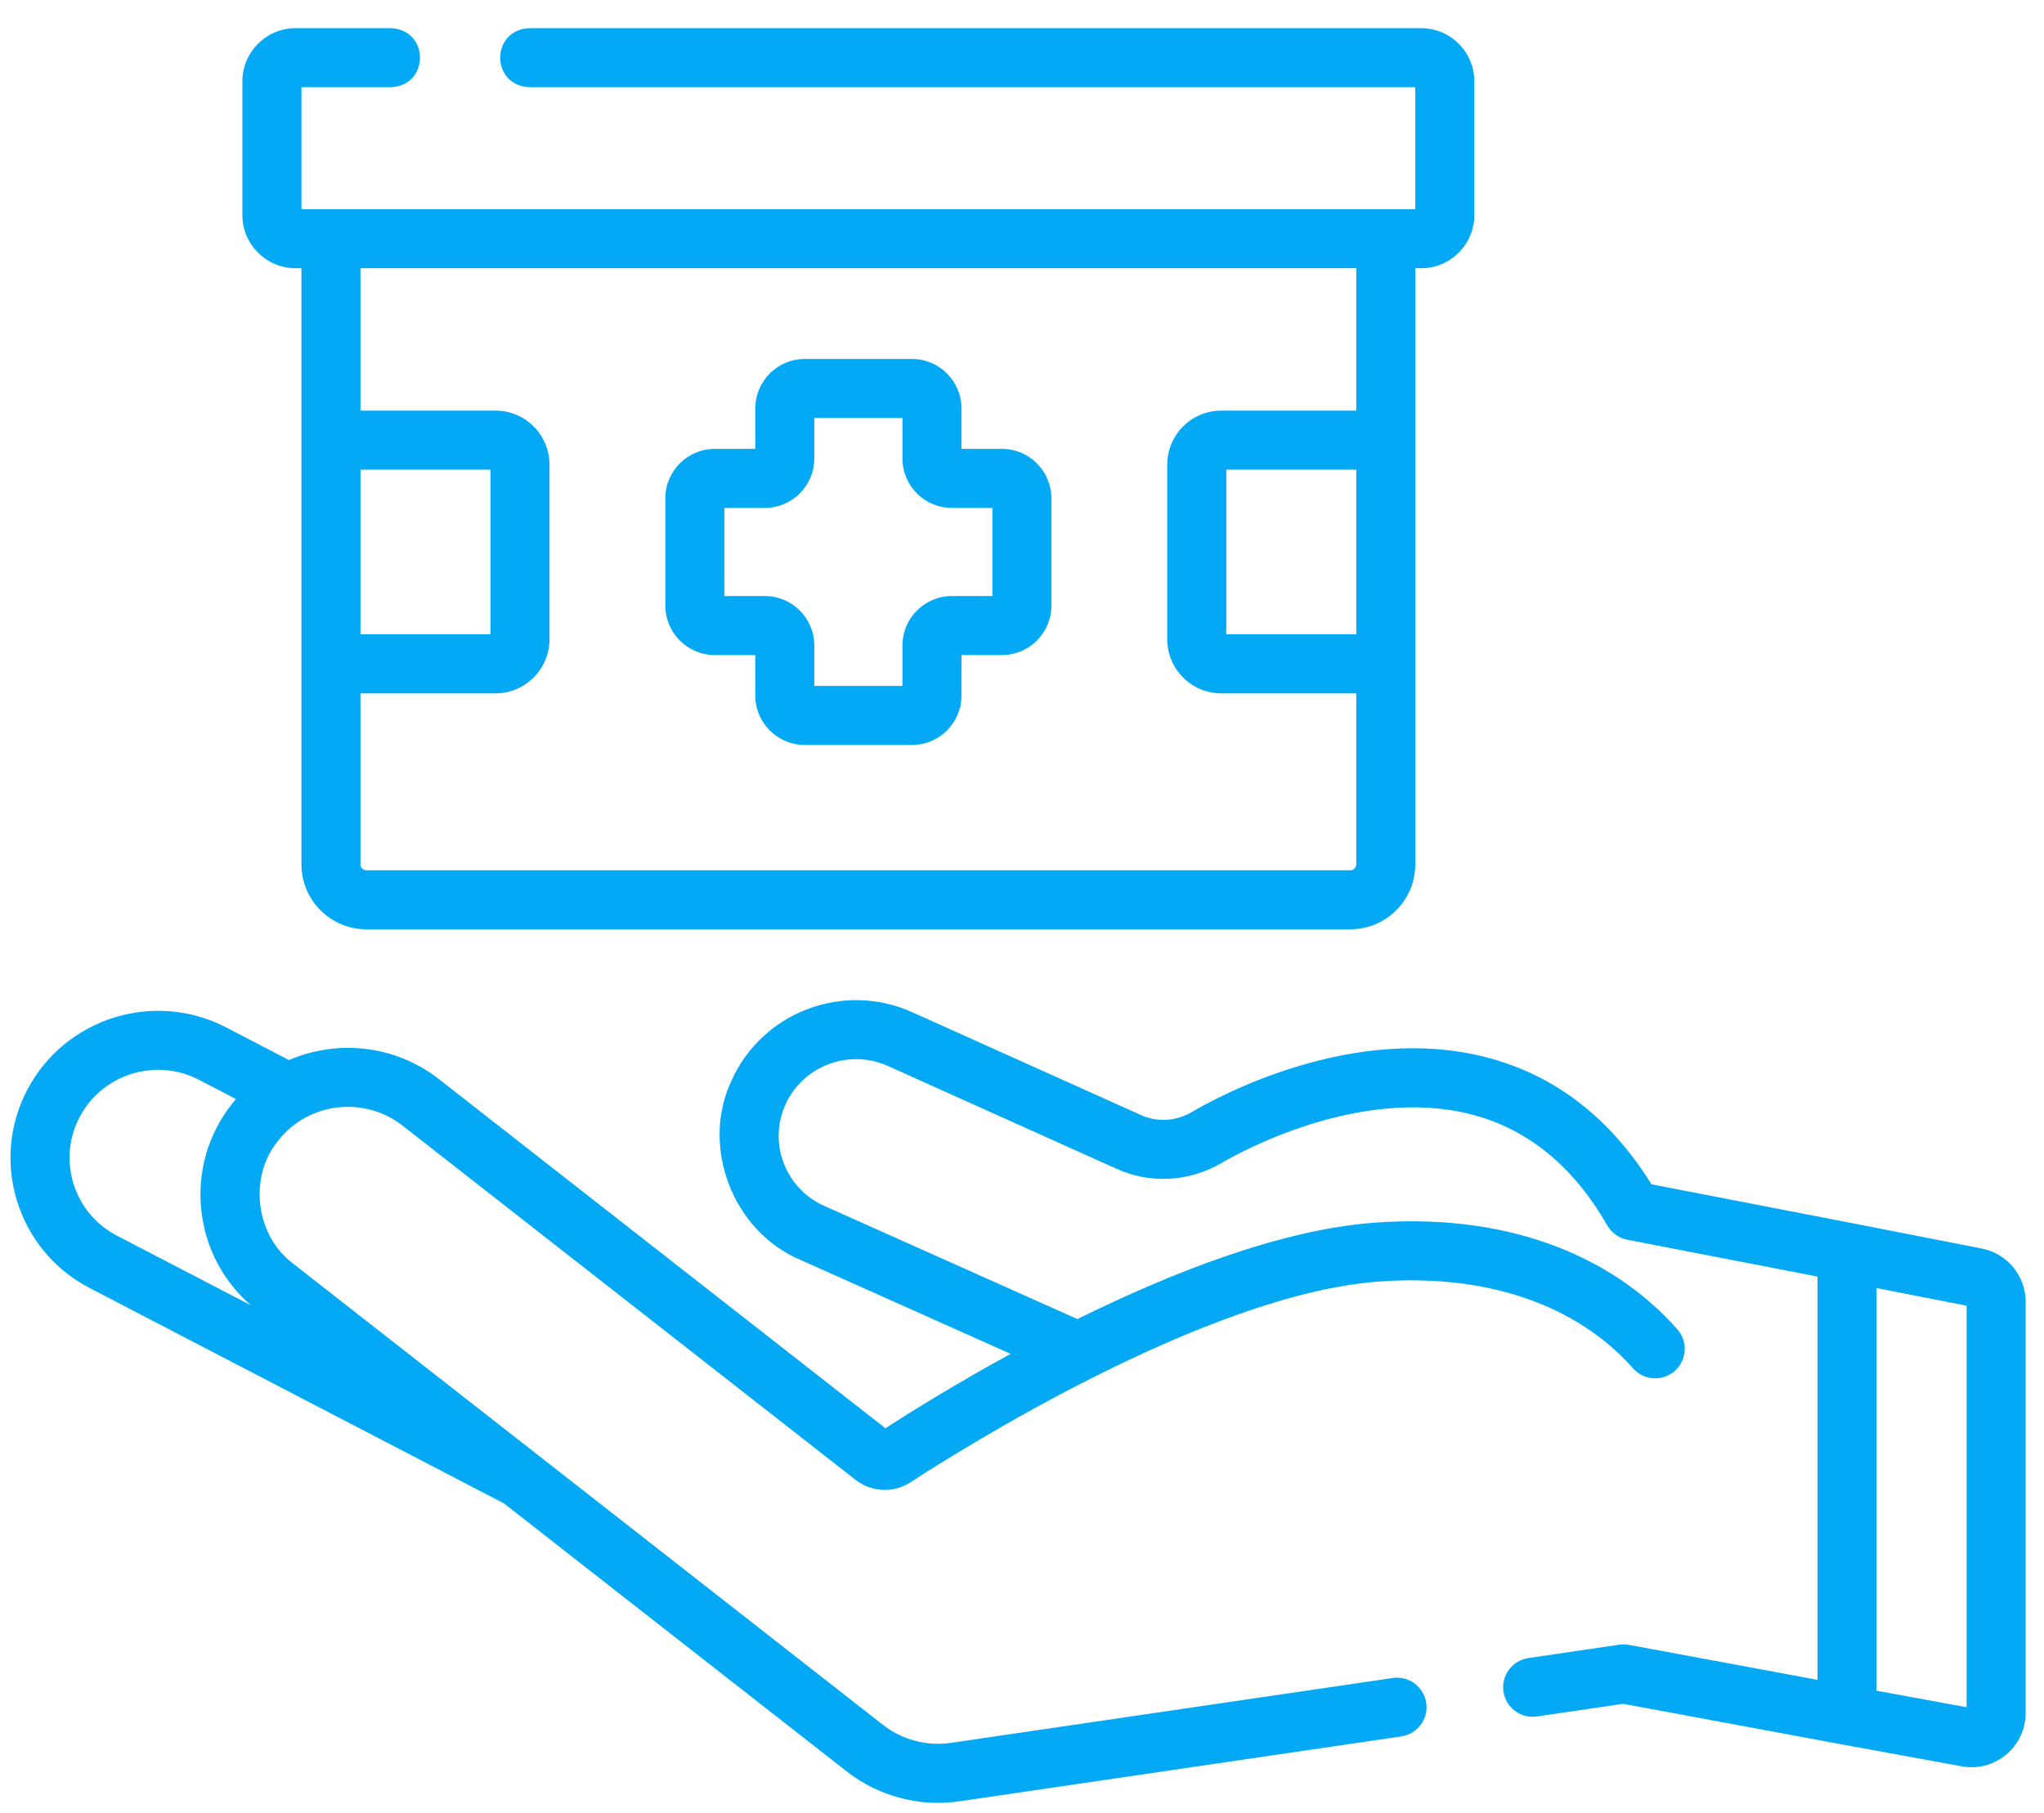 <svg width="71" height="63" viewBox="0 0 71 63" fill="none" xmlns="http://www.w3.org/2000/svg">
<path d="M24.828 22.759H26.235V24.166C26.235 25.113 27.005 25.883 27.952 25.883H31.68C32.627 25.883 33.397 25.113 33.397 24.166V22.759H34.804C35.751 22.759 36.521 21.989 36.521 21.042V17.314C36.521 16.367 35.751 15.596 34.804 15.596H33.397V14.19C33.397 13.243 32.627 12.472 31.68 12.472H27.952C27.005 12.472 26.235 13.243 26.235 14.19V15.596H24.828C23.881 15.596 23.111 16.367 23.111 17.314V21.042C23.111 21.989 23.881 22.759 24.828 22.759ZM25.161 17.647H26.568C27.515 17.647 28.285 16.877 28.285 15.93V14.523H31.347V15.93C31.347 16.877 32.117 17.647 33.064 17.647H34.471V20.709H33.064C32.117 20.709 31.347 21.479 31.347 22.426V23.832H28.285V22.426C28.285 21.479 27.515 20.709 26.568 20.709H25.161V17.647Z" fill="#03A9F4"/>
<path d="M68.843 43.38L64.355 42.501C64.355 42.501 64.354 42.501 64.353 42.501C64.353 42.501 64.353 42.501 64.353 42.501L57.365 41.147C55.939 38.851 54.03 37.372 51.684 36.75C47.032 35.516 42.297 38.107 41.395 38.638C40.855 38.956 40.201 38.997 39.646 38.748L31.684 35.167C29.301 34.096 26.49 35.156 25.416 37.53C24.321 39.825 25.451 42.779 27.793 43.769L35.105 47.039C33.225 48.067 31.678 49.028 30.755 49.623L15.246 37.493C13.716 36.297 11.708 36.109 10.037 36.831L7.856 35.697C5.356 34.397 2.258 35.368 0.949 37.861C0.315 39.069 0.191 40.451 0.599 41.752C1.008 43.055 1.901 44.119 3.114 44.751L17.504 52.234L29.416 61.55C30.508 62.408 31.949 62.791 33.325 62.585L48.676 60.33C49.236 60.247 49.624 59.726 49.541 59.166C49.459 58.606 48.937 58.218 48.378 58.301L33.027 60.555C32.201 60.677 31.336 60.448 30.679 59.935L18.709 50.572C18.708 50.572 18.708 50.571 18.707 50.571L10.185 43.906C8.87 42.92 8.623 40.893 9.668 39.623C10.714 38.298 12.65 38.067 13.982 39.108L29.719 51.417C30.273 51.85 31.041 51.883 31.63 51.499C33.291 50.416 41.88 44.989 47.847 44.53C51.597 44.242 54.75 45.312 56.728 47.544C57.104 47.968 57.752 48.007 58.176 47.631C58.6 47.255 58.639 46.607 58.263 46.184C55.849 43.459 52.094 42.145 47.689 42.485C44.464 42.734 40.679 44.223 37.425 45.83L28.63 41.897C27.975 41.603 27.474 41.074 27.221 40.407C26.969 39.743 26.992 39.022 27.284 38.375C27.893 37.029 29.489 36.429 30.843 37.037L38.805 40.618C39.966 41.14 41.323 41.06 42.435 40.405C42.913 40.123 47.213 37.686 51.158 38.732C53.091 39.245 54.663 40.538 55.829 42.576C55.977 42.835 56.231 43.017 56.524 43.073L63.132 44.353V58.365L56.589 57.15C56.478 57.129 56.364 57.127 56.253 57.143L53.09 57.608C52.529 57.69 52.142 58.211 52.224 58.771C52.307 59.332 52.829 59.72 53.388 59.637L56.382 59.197L63.97 60.606C63.971 60.607 63.971 60.607 63.972 60.607C63.972 60.607 63.973 60.607 63.973 60.607L68.142 61.369C68.688 61.47 69.256 61.323 69.686 60.963C70.116 60.605 70.363 60.078 70.363 59.518V45.228C70.363 44.33 69.724 43.553 68.843 43.38ZM2.556 41.138C2.312 40.361 2.387 39.536 2.765 38.813C3.55 37.318 5.409 36.736 6.91 37.516L8.197 38.186C8.15 38.241 8.103 38.296 8.058 38.353C7.213 39.425 6.837 40.76 6.999 42.113C7.151 43.381 7.759 44.521 8.718 45.353L4.061 42.931C3.334 42.553 2.8 41.916 2.556 41.138ZM68.312 59.316L65.183 58.743V44.753L68.312 45.366V59.316Z" fill="#03A9F4"/>
<path d="M10.266 9.319H10.471V30.032C10.471 31.276 11.483 32.288 12.727 32.288H46.906C48.149 32.288 49.161 31.276 49.161 30.032V9.319H49.367C50.384 9.319 51.212 8.491 51.212 7.473V2.825C51.212 1.807 50.384 0.979 49.367 0.979H18.394C17.036 1.026 17.037 2.983 18.394 3.03H49.161V7.268H10.471V3.03H13.57C14.928 2.983 14.927 1.026 13.57 0.979H10.266C9.248 0.979 8.42 1.807 8.42 2.825V7.473C8.42 8.491 9.248 9.319 10.266 9.319ZM12.521 16.316H17.036V22.039H12.521V16.316ZM47.111 22.039H42.596V16.316H47.111V22.039ZM47.111 9.319V14.266H42.422C41.387 14.266 40.545 15.108 40.545 16.143V22.213C40.545 23.248 41.387 24.09 42.422 24.09H47.111V30.032C47.111 30.145 47.019 30.237 46.906 30.237H12.727C12.614 30.237 12.521 30.145 12.521 30.032V24.09H17.21C18.245 24.09 19.087 23.248 19.087 22.213V16.143C19.087 15.108 18.245 14.266 17.21 14.266H12.521V9.319H47.111Z" fill="#03A9F4"/>
</svg>
